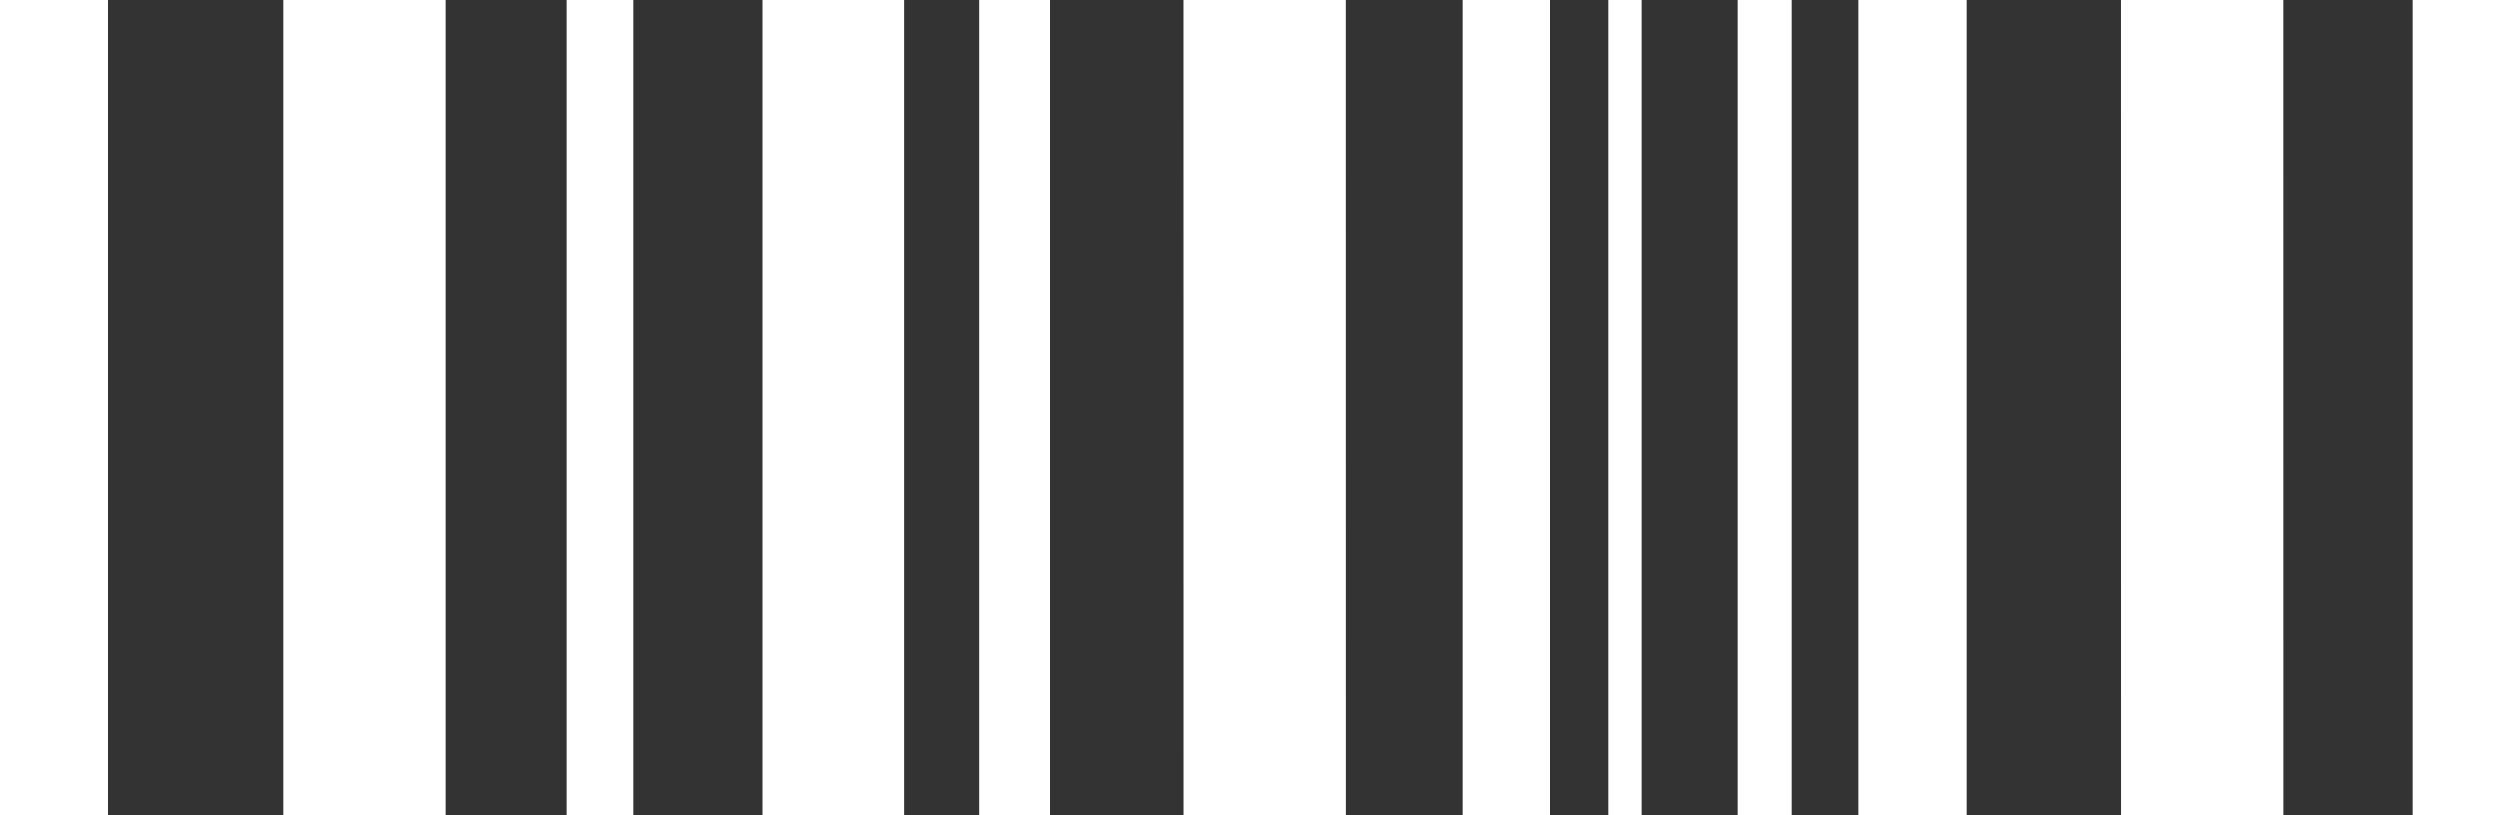 <svg width="46" height="15" viewBox="0 0 46 15" fill="none" xmlns="http://www.w3.org/2000/svg">
<rect x="0" y="0" width="46" height="15" fill="#333333" stroke="none"/>
<path d="M0 0H1.987V15H0V0ZM5.213 15H8.2V0H5.213V15ZM39.027 15H42.014L42.013 0H39.026L39.027 15ZM31.973 15H32.967V0H31.973L31.973 15ZM34.194 15H36.187V0H34.194V15ZM21.777 15H24.764L24.763 0H21.776L21.777 15ZM14.03 15H16.636V0H14.03V15ZM44.393 0V15H46V0H44.393ZM26.913 15H28.52V0H26.913V15ZM18.017 15H19.32V0H18.017V15ZM10.426 15H11.653V0H10.426V15ZM29.593 15H30.206V0H29.593V15Z" fill="white"/>
</svg>
